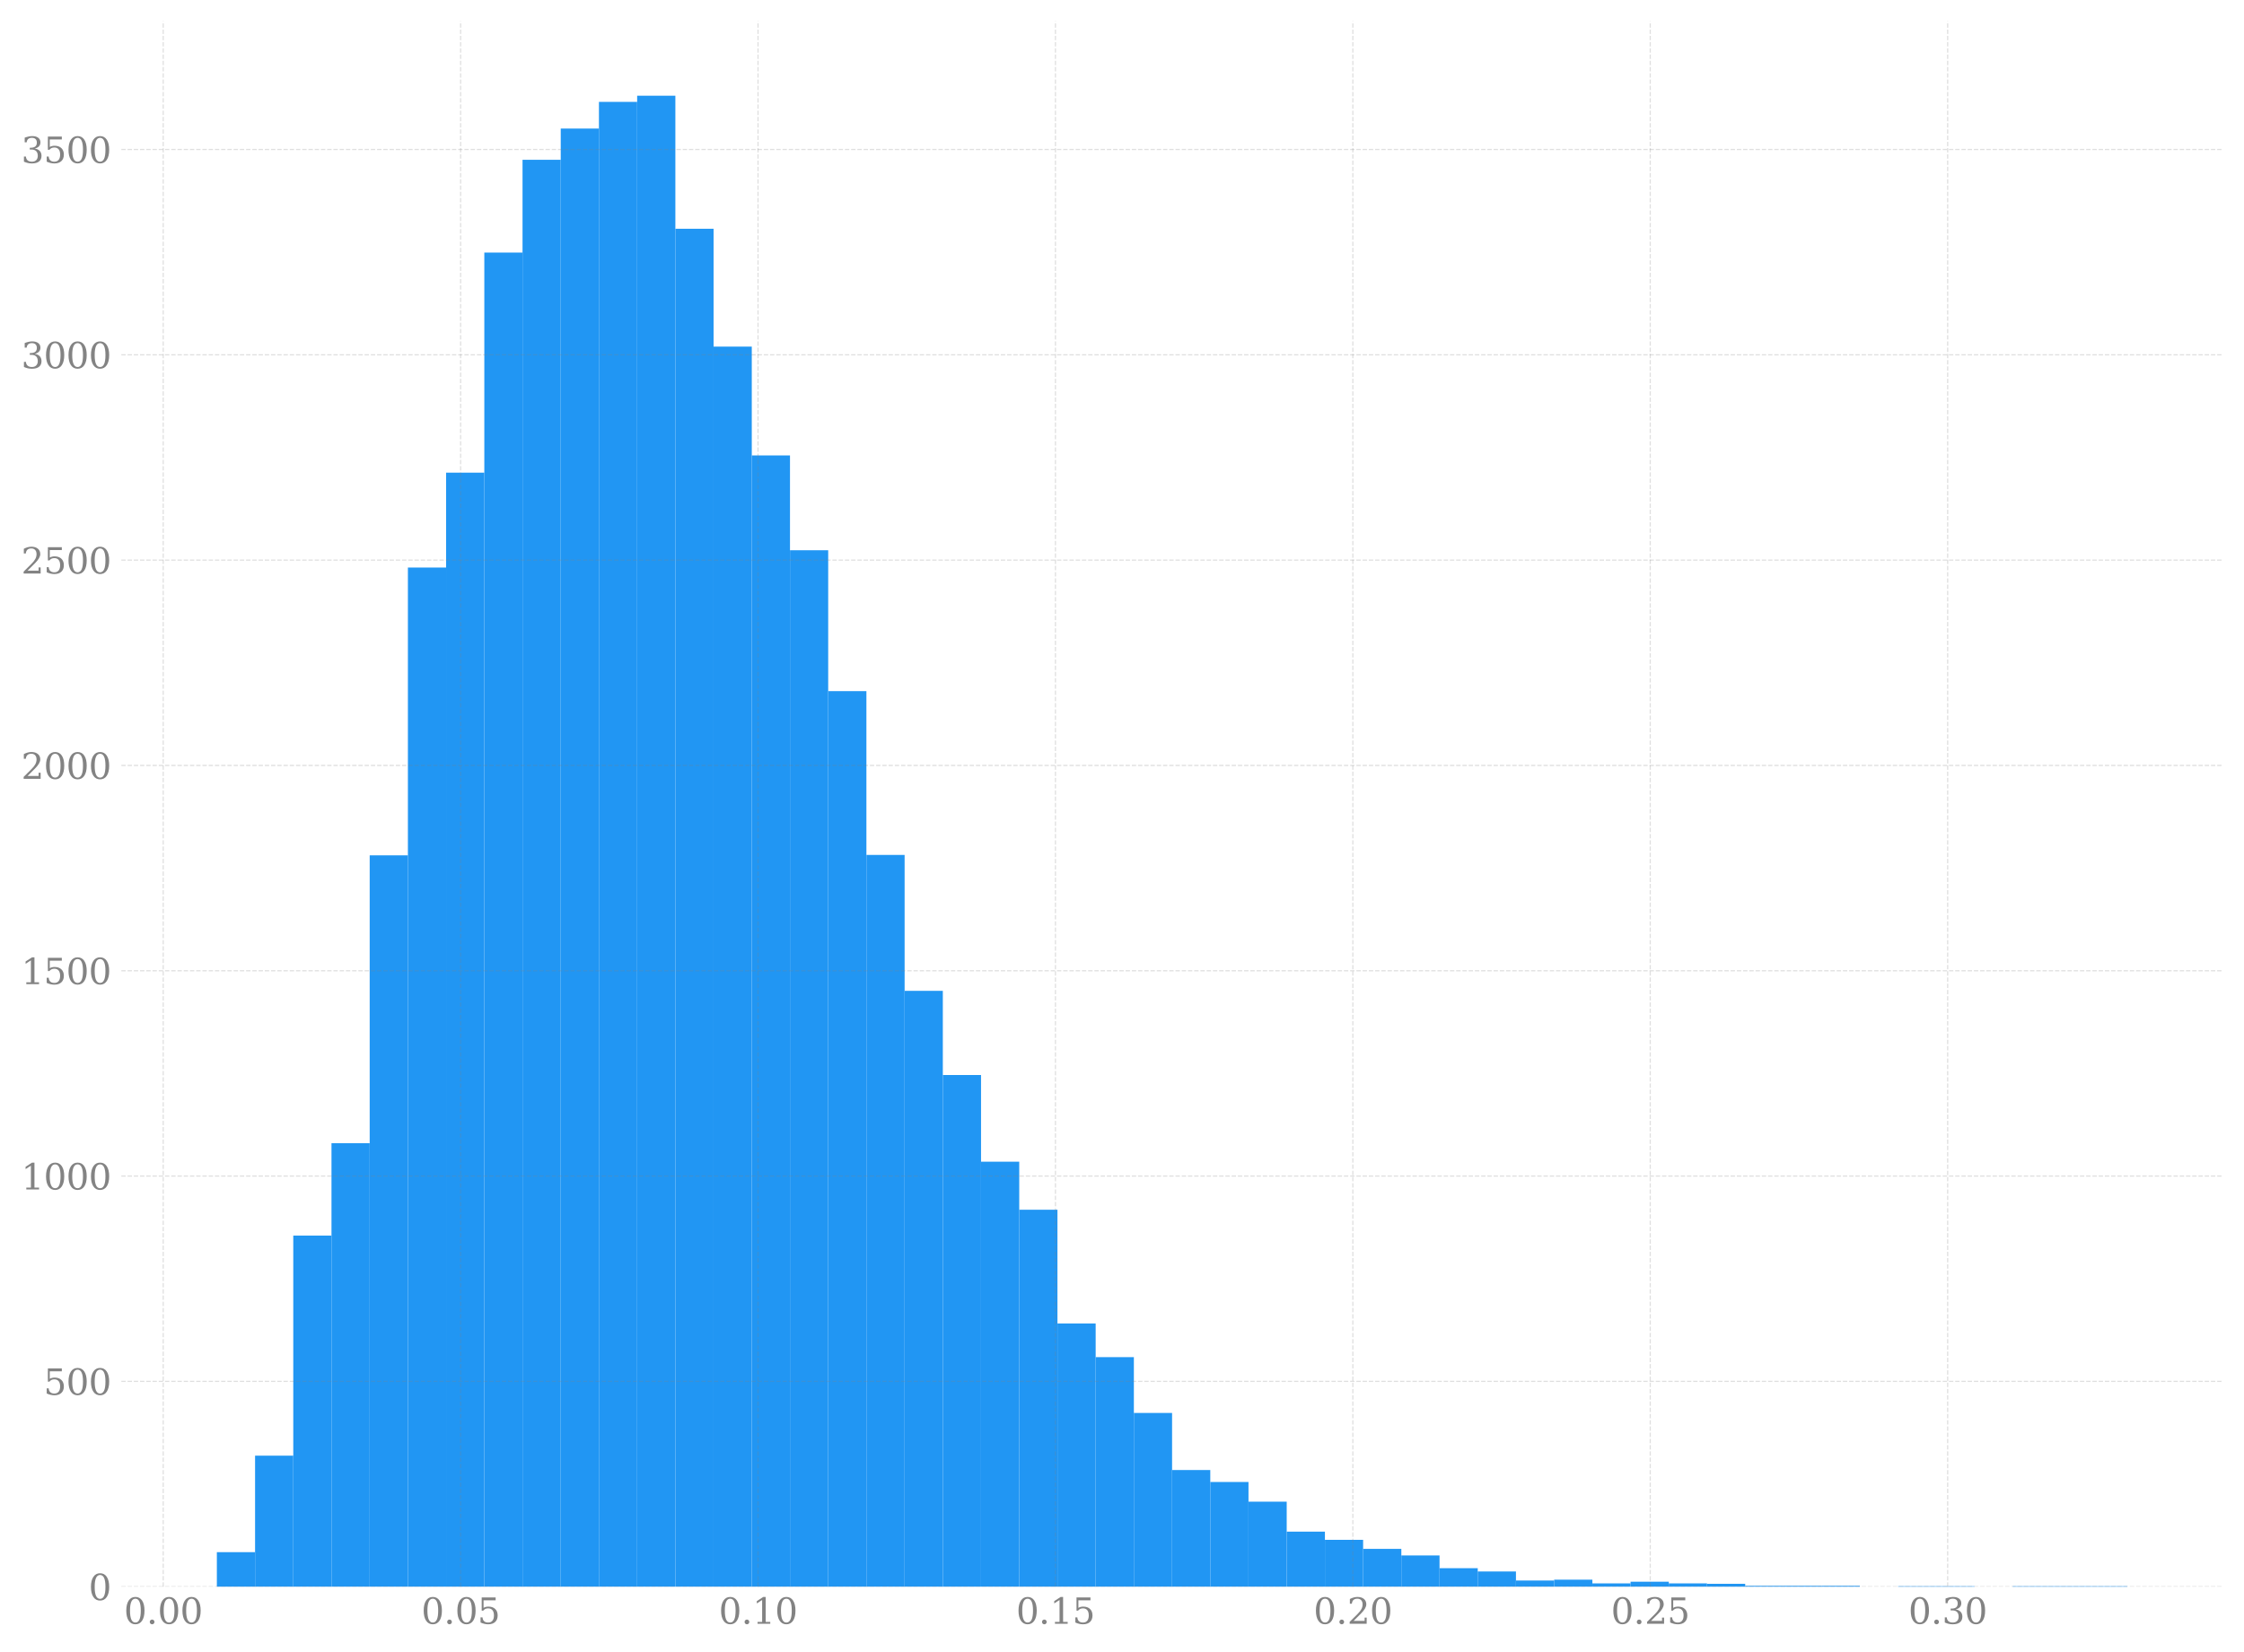 <?xml version="1.0" encoding="utf-8" standalone="no"?>
<!DOCTYPE svg PUBLIC "-//W3C//DTD SVG 1.1//EN"
  "http://www.w3.org/Graphics/SVG/1.1/DTD/svg11.dtd">
<svg xmlns:xlink="http://www.w3.org/1999/xlink" width="762.68pt" height="561.738pt" viewBox="0 0 762.68 561.738" xmlns="http://www.w3.org/2000/svg" version="1.1">
 <defs>
  <style type="text/css">*{stroke-linejoin: round; stroke-linecap: butt}</style>
 </defs>
 <g id="figure_1">
  <g id="patch_1">
   <path d="M 0 561.738 
L 762.68 561.738 
L 762.68 0 
L 0 0 
L 0 561.738 
z
" style="fill: none"/>
  </g>
  <g id="axes_1">
   <g id="patch_2">
    <path d="M 41.24 539.424 
L 755.48 539.424 
L 755.48 7.2 
L 41.24 7.2 
L 41.24 539.424 
z
" style="fill: none"/>
   </g>
   <g id="patch_3">
    <path d="M 73.705 539.424 
L 86.692 539.424 
L 86.692 527.698 
L 73.705 527.698 
z
" clip-path="url(#pac4aed535c)" style="fill: #2196f3"/>
   </g>
   <g id="patch_4">
    <path d="M 86.692 539.424 
L 99.678 539.424 
L 99.678 494.892 
L 86.692 494.892 
z
" clip-path="url(#pac4aed535c)" style="fill: #2196f3"/>
   </g>
   <g id="patch_5">
    <path d="M 99.678 539.424 
L 112.664 539.424 
L 112.664 420.068 
L 99.678 420.068 
z
" clip-path="url(#pac4aed535c)" style="fill: #2196f3"/>
   </g>
   <g id="patch_6">
    <path d="M 112.664 539.424 
L 125.65 539.424 
L 125.65 388.658 
L 112.664 388.658 
z
" clip-path="url(#pac4aed535c)" style="fill: #2196f3"/>
   </g>
   <g id="patch_7">
    <path d="M 125.65 539.424 
L 138.636 539.424 
L 138.636 290.8 
L 125.65 290.8 
z
" clip-path="url(#pac4aed535c)" style="fill: #2196f3"/>
   </g>
   <g id="patch_8">
    <path d="M 138.636 539.424 
L 151.623 539.424 
L 151.623 192.942 
L 138.636 192.942 
z
" clip-path="url(#pac4aed535c)" style="fill: #2196f3"/>
   </g>
   <g id="patch_9">
    <path d="M 151.623 539.424 
L 164.609 539.424 
L 164.609 160.695 
L 151.623 160.695 
z
" clip-path="url(#pac4aed535c)" style="fill: #2196f3"/>
   </g>
   <g id="patch_10">
    <path d="M 164.609 539.424 
L 177.595 539.424 
L 177.595 85.87 
L 164.609 85.87 
z
" clip-path="url(#pac4aed535c)" style="fill: #2196f3"/>
   </g>
   <g id="patch_11">
    <path d="M 177.595 539.424 
L 190.581 539.424 
L 190.581 54.321 
L 177.595 54.321 
z
" clip-path="url(#pac4aed535c)" style="fill: #2196f3"/>
   </g>
   <g id="patch_12">
    <path d="M 190.581 539.424 
L 203.567 539.424 
L 203.567 43.712 
L 190.581 43.712 
z
" clip-path="url(#pac4aed535c)" style="fill: #2196f3"/>
   </g>
   <g id="patch_13">
    <path d="M 203.567 539.424 
L 216.553 539.424 
L 216.553 34.638 
L 203.567 34.638 
z
" clip-path="url(#pac4aed535c)" style="fill: #2196f3"/>
   </g>
   <g id="patch_14">
    <path d="M 216.553 539.424 
L 229.54 539.424 
L 229.54 32.544 
L 216.553 32.544 
z
" clip-path="url(#pac4aed535c)" style="fill: #2196f3"/>
   </g>
   <g id="patch_15">
    <path d="M 229.54 539.424 
L 242.526 539.424 
L 242.526 77.774 
L 229.54 77.774 
z
" clip-path="url(#pac4aed535c)" style="fill: #2196f3"/>
   </g>
   <g id="patch_16">
    <path d="M 242.526 539.424 
L 255.512 539.424 
L 255.512 117.838 
L 242.526 117.838 
z
" clip-path="url(#pac4aed535c)" style="fill: #2196f3"/>
   </g>
   <g id="patch_17">
    <path d="M 255.512 539.424 
L 268.498 539.424 
L 268.498 154.832 
L 255.512 154.832 
z
" clip-path="url(#pac4aed535c)" style="fill: #2196f3"/>
   </g>
   <g id="patch_18">
    <path d="M 268.498 539.424 
L 281.484 539.424 
L 281.484 187.079 
L 268.498 187.079 
z
" clip-path="url(#pac4aed535c)" style="fill: #2196f3"/>
   </g>
   <g id="patch_19">
    <path d="M 281.484 539.424 
L 294.471 539.424 
L 294.471 234.961 
L 281.484 234.961 
z
" clip-path="url(#pac4aed535c)" style="fill: #2196f3"/>
   </g>
   <g id="patch_20">
    <path d="M 294.471 539.424 
L 307.457 539.424 
L 307.457 290.661 
L 294.471 290.661 
z
" clip-path="url(#pac4aed535c)" style="fill: #2196f3"/>
   </g>
   <g id="patch_21">
    <path d="M 307.457 539.424 
L 320.443 539.424 
L 320.443 336.867 
L 307.457 336.867 
z
" clip-path="url(#pac4aed535c)" style="fill: #2196f3"/>
   </g>
   <g id="patch_22">
    <path d="M 320.443 539.424 
L 333.429 539.424 
L 333.429 365.485 
L 320.443 365.485 
z
" clip-path="url(#pac4aed535c)" style="fill: #2196f3"/>
   </g>
   <g id="patch_23">
    <path d="M 333.429 539.424 
L 346.415 539.424 
L 346.415 394.94 
L 333.429 394.94 
z
" clip-path="url(#pac4aed535c)" style="fill: #2196f3"/>
   </g>
   <g id="patch_24">
    <path d="M 346.415 539.424 
L 359.401 539.424 
L 359.401 411.273 
L 346.415 411.273 
z
" clip-path="url(#pac4aed535c)" style="fill: #2196f3"/>
   </g>
   <g id="patch_25">
    <path d="M 359.401 539.424 
L 372.388 539.424 
L 372.388 449.942 
L 359.401 449.942 
z
" clip-path="url(#pac4aed535c)" style="fill: #2196f3"/>
   </g>
   <g id="patch_26">
    <path d="M 372.388 539.424 
L 385.374 539.424 
L 385.374 461.389 
L 372.388 461.389 
z
" clip-path="url(#pac4aed535c)" style="fill: #2196f3"/>
   </g>
   <g id="patch_27">
    <path d="M 385.374 539.424 
L 398.36 539.424 
L 398.36 480.374 
L 385.374 480.374 
z
" clip-path="url(#pac4aed535c)" style="fill: #2196f3"/>
   </g>
   <g id="patch_28">
    <path d="M 398.36 539.424 
L 411.346 539.424 
L 411.346 499.778 
L 398.36 499.778 
z
" clip-path="url(#pac4aed535c)" style="fill: #2196f3"/>
   </g>
   <g id="patch_29">
    <path d="M 411.346 539.424 
L 424.332 539.424 
L 424.332 503.827 
L 411.346 503.827 
z
" clip-path="url(#pac4aed535c)" style="fill: #2196f3"/>
   </g>
   <g id="patch_30">
    <path d="M 424.332 539.424 
L 437.319 539.424 
L 437.319 510.527 
L 424.332 510.527 
z
" clip-path="url(#pac4aed535c)" style="fill: #2196f3"/>
   </g>
   <g id="patch_31">
    <path d="M 437.319 539.424 
L 450.305 539.424 
L 450.305 520.718 
L 437.319 520.718 
z
" clip-path="url(#pac4aed535c)" style="fill: #2196f3"/>
   </g>
   <g id="patch_32">
    <path d="M 450.305 539.424 
L 463.291 539.424 
L 463.291 523.51 
L 450.305 523.51 
z
" clip-path="url(#pac4aed535c)" style="fill: #2196f3"/>
   </g>
   <g id="patch_33">
    <path d="M 463.291 539.424 
L 476.277 539.424 
L 476.277 526.581 
L 463.291 526.581 
z
" clip-path="url(#pac4aed535c)" style="fill: #2196f3"/>
   </g>
   <g id="patch_34">
    <path d="M 476.277 539.424 
L 489.263 539.424 
L 489.263 528.815 
L 476.277 528.815 
z
" clip-path="url(#pac4aed535c)" style="fill: #2196f3"/>
   </g>
   <g id="patch_35">
    <path d="M 489.263 539.424 
L 502.249 539.424 
L 502.249 533.142 
L 489.263 533.142 
z
" clip-path="url(#pac4aed535c)" style="fill: #2196f3"/>
   </g>
   <g id="patch_36">
    <path d="M 502.249 539.424 
L 515.236 539.424 
L 515.236 534.259 
L 502.249 534.259 
z
" clip-path="url(#pac4aed535c)" style="fill: #2196f3"/>
   </g>
   <g id="patch_37">
    <path d="M 515.236 539.424 
L 528.222 539.424 
L 528.222 537.33 
L 515.236 537.33 
z
" clip-path="url(#pac4aed535c)" style="fill: #2196f3"/>
   </g>
   <g id="patch_38">
    <path d="M 528.222 539.424 
L 541.208 539.424 
L 541.208 537.051 
L 528.222 537.051 
z
" clip-path="url(#pac4aed535c)" style="fill: #2196f3"/>
   </g>
   <g id="patch_39">
    <path d="M 541.208 539.424 
L 554.194 539.424 
L 554.194 538.307 
L 541.208 538.307 
z
" clip-path="url(#pac4aed535c)" style="fill: #2196f3"/>
   </g>
   <g id="patch_40">
    <path d="M 554.194 539.424 
L 567.18 539.424 
L 567.18 537.749 
L 554.194 537.749 
z
" clip-path="url(#pac4aed535c)" style="fill: #2196f3"/>
   </g>
   <g id="patch_41">
    <path d="M 567.18 539.424 
L 580.167 539.424 
L 580.167 538.307 
L 567.18 538.307 
z
" clip-path="url(#pac4aed535c)" style="fill: #2196f3"/>
   </g>
   <g id="patch_42">
    <path d="M 580.167 539.424 
L 593.153 539.424 
L 593.153 538.447 
L 580.167 538.447 
z
" clip-path="url(#pac4aed535c)" style="fill: #2196f3"/>
   </g>
   <g id="patch_43">
    <path d="M 593.153 539.424 
L 606.139 539.424 
L 606.139 539.145 
L 593.153 539.145 
z
" clip-path="url(#pac4aed535c)" style="fill: #2196f3"/>
   </g>
   <g id="patch_44">
    <path d="M 606.139 539.424 
L 619.125 539.424 
L 619.125 539.145 
L 606.139 539.145 
z
" clip-path="url(#pac4aed535c)" style="fill: #2196f3"/>
   </g>
   <g id="patch_45">
    <path d="M 619.125 539.424 
L 632.111 539.424 
L 632.111 539.145 
L 619.125 539.145 
z
" clip-path="url(#pac4aed535c)" style="fill: #2196f3"/>
   </g>
   <g id="patch_46">
    <path d="M 632.111 539.424 
L 645.097 539.424 
L 645.097 539.424 
L 632.111 539.424 
z
" clip-path="url(#pac4aed535c)" style="fill: #2196f3"/>
   </g>
   <g id="patch_47">
    <path d="M 645.097 539.424 
L 658.084 539.424 
L 658.084 539.284 
L 645.097 539.284 
z
" clip-path="url(#pac4aed535c)" style="fill: #2196f3"/>
   </g>
   <g id="patch_48">
    <path d="M 658.084 539.424 
L 671.07 539.424 
L 671.07 539.284 
L 658.084 539.284 
z
" clip-path="url(#pac4aed535c)" style="fill: #2196f3"/>
   </g>
   <g id="patch_49">
    <path d="M 671.07 539.424 
L 684.056 539.424 
L 684.056 539.424 
L 671.07 539.424 
z
" clip-path="url(#pac4aed535c)" style="fill: #2196f3"/>
   </g>
   <g id="patch_50">
    <path d="M 684.056 539.424 
L 697.042 539.424 
L 697.042 539.284 
L 684.056 539.284 
z
" clip-path="url(#pac4aed535c)" style="fill: #2196f3"/>
   </g>
   <g id="patch_51">
    <path d="M 697.042 539.424 
L 710.028 539.424 
L 710.028 539.284 
L 697.042 539.284 
z
" clip-path="url(#pac4aed535c)" style="fill: #2196f3"/>
   </g>
   <g id="patch_52">
    <path d="M 710.028 539.424 
L 723.015 539.424 
L 723.015 539.284 
L 710.028 539.284 
z
" clip-path="url(#pac4aed535c)" style="fill: #2196f3"/>
   </g>
   <g id="matplotlib.axis_1">
    <g id="xtick_1">
     <g id="line2d_1">
      <path d="M 55.469 539.424 
L 55.469 7.2 
" clip-path="url(#pac4aed535c)" style="fill: none; stroke-dasharray: 1.48,0.64; stroke-dashoffset: 0; stroke: #838383; stroke-opacity: 0.25; stroke-width: 0.4"/>
     </g>
     <g id="line2d_2"/>
     <g id="text_1">
      <!-- 0.00 -->
      <g style="fill: #838383" transform="translate(42.11 552.042) scale(0.12 -0.12)">
       <defs>
        <path id="DejaVuSerif-30" d="M 2034 219 
Q 2513 219 2750 744 
Q 2988 1269 2988 2328 
Q 2988 3391 2750 3916 
Q 2513 4441 2034 4441 
Q 1556 4441 1318 3916 
Q 1081 3391 1081 2328 
Q 1081 1269 1318 744 
Q 1556 219 2034 219 
z
M 2034 -91 
Q 1275 -91 848 546 
Q 422 1184 422 2328 
Q 422 3475 848 4112 
Q 1275 4750 2034 4750 
Q 2797 4750 3222 4112 
Q 3647 3475 3647 2328 
Q 3647 1184 3222 546 
Q 2797 -91 2034 -91 
z
" transform="scale(0.016)"/>
        <path id="DejaVuSerif-2e" d="M 603 325 
Q 603 500 722 622 
Q 841 744 1019 744 
Q 1191 744 1312 622 
Q 1434 500 1434 325 
Q 1434 153 1312 31 
Q 1191 -91 1019 -91 
Q 841 -91 722 29 
Q 603 150 603 325 
z
" transform="scale(0.016)"/>
       </defs>
       <use xlink:href="#DejaVuSerif-30"/>
       <use xlink:href="#DejaVuSerif-2e" x="63.623"/>
       <use xlink:href="#DejaVuSerif-30" x="95.41"/>
       <use xlink:href="#DejaVuSerif-30" x="159.033"/>
      </g>
     </g>
    </g>
    <g id="xtick_2">
     <g id="line2d_3">
      <path d="M 156.552 539.424 
L 156.552 7.2 
" clip-path="url(#pac4aed535c)" style="fill: none; stroke-dasharray: 1.48,0.64; stroke-dashoffset: 0; stroke: #838383; stroke-opacity: 0.25; stroke-width: 0.4"/>
     </g>
     <g id="line2d_4"/>
     <g id="text_2">
      <!-- 0.05 -->
      <g style="fill: #838383" transform="translate(143.192 552.042) scale(0.12 -0.12)">
       <defs>
        <path id="DejaVuSerif-35" d="M 3219 4666 
L 3219 4153 
L 1081 4153 
L 1081 2816 
Q 1244 2928 1461 2984 
Q 1678 3041 1947 3041 
Q 2703 3041 3140 2622 
Q 3578 2203 3578 1478 
Q 3578 738 3136 323 
Q 2694 -91 1894 -91 
Q 1572 -91 1234 -12 
Q 897 66 544 225 
L 544 1131 
L 897 1131 
Q 925 688 1179 453 
Q 1434 219 1894 219 
Q 2388 219 2653 544 
Q 2919 869 2919 1478 
Q 2919 2084 2655 2407 
Q 2391 2731 1894 2731 
Q 1613 2731 1398 2631 
Q 1184 2531 1019 2322 
L 750 2322 
L 750 4666 
L 3219 4666 
z
" transform="scale(0.016)"/>
       </defs>
       <use xlink:href="#DejaVuSerif-30"/>
       <use xlink:href="#DejaVuSerif-2e" x="63.623"/>
       <use xlink:href="#DejaVuSerif-30" x="95.41"/>
       <use xlink:href="#DejaVuSerif-35" x="159.033"/>
      </g>
     </g>
    </g>
    <g id="xtick_3">
     <g id="line2d_5">
      <path d="M 257.634 539.424 
L 257.634 7.2 
" clip-path="url(#pac4aed535c)" style="fill: none; stroke-dasharray: 1.48,0.64; stroke-dashoffset: 0; stroke: #838383; stroke-opacity: 0.25; stroke-width: 0.4"/>
     </g>
     <g id="line2d_6"/>
     <g id="text_3">
      <!-- 0.10 -->
      <g style="fill: #838383" transform="translate(244.275 552.042) scale(0.12 -0.12)">
       <defs>
        <path id="DejaVuSerif-31" d="M 909 0 
L 909 331 
L 1722 331 
L 1722 4213 
L 781 3603 
L 781 4013 
L 1919 4750 
L 2350 4750 
L 2350 331 
L 3163 331 
L 3163 0 
L 909 0 
z
" transform="scale(0.016)"/>
       </defs>
       <use xlink:href="#DejaVuSerif-30"/>
       <use xlink:href="#DejaVuSerif-2e" x="63.623"/>
       <use xlink:href="#DejaVuSerif-31" x="95.41"/>
       <use xlink:href="#DejaVuSerif-30" x="159.033"/>
      </g>
     </g>
    </g>
    <g id="xtick_4">
     <g id="line2d_7">
      <path d="M 358.716 539.424 
L 358.716 7.2 
" clip-path="url(#pac4aed535c)" style="fill: none; stroke-dasharray: 1.48,0.64; stroke-dashoffset: 0; stroke: #838383; stroke-opacity: 0.25; stroke-width: 0.4"/>
     </g>
     <g id="line2d_8"/>
     <g id="text_4">
      <!-- 0.15 -->
      <g style="fill: #838383" transform="translate(345.357 552.042) scale(0.12 -0.12)">
       <use xlink:href="#DejaVuSerif-30"/>
       <use xlink:href="#DejaVuSerif-2e" x="63.623"/>
       <use xlink:href="#DejaVuSerif-31" x="95.41"/>
       <use xlink:href="#DejaVuSerif-35" x="159.033"/>
      </g>
     </g>
    </g>
    <g id="xtick_5">
     <g id="line2d_9">
      <path d="M 459.799 539.424 
L 459.799 7.2 
" clip-path="url(#pac4aed535c)" style="fill: none; stroke-dasharray: 1.48,0.64; stroke-dashoffset: 0; stroke: #838383; stroke-opacity: 0.25; stroke-width: 0.4"/>
     </g>
     <g id="line2d_10"/>
     <g id="text_5">
      <!-- 0.20 -->
      <g style="fill: #838383" transform="translate(446.439 552.042) scale(0.12 -0.12)">
       <defs>
        <path id="DejaVuSerif-32" d="M 819 3553 
L 469 3553 
L 469 4384 
Q 803 4563 1142 4656 
Q 1481 4750 1806 4750 
Q 2534 4750 2956 4397 
Q 3378 4044 3378 3438 
Q 3378 2753 2422 1800 
Q 2347 1728 2309 1691 
L 1131 513 
L 3078 513 
L 3078 1088 
L 3444 1088 
L 3444 0 
L 434 0 
L 434 341 
L 1850 1753 
Q 2319 2222 2519 2614 
Q 2719 3006 2719 3438 
Q 2719 3909 2473 4175 
Q 2228 4441 1797 4441 
Q 1350 4441 1106 4219 
Q 863 3997 819 3553 
z
" transform="scale(0.016)"/>
       </defs>
       <use xlink:href="#DejaVuSerif-30"/>
       <use xlink:href="#DejaVuSerif-2e" x="63.623"/>
       <use xlink:href="#DejaVuSerif-32" x="95.41"/>
       <use xlink:href="#DejaVuSerif-30" x="159.033"/>
      </g>
     </g>
    </g>
    <g id="xtick_6">
     <g id="line2d_11">
      <path d="M 560.881 539.424 
L 560.881 7.2 
" clip-path="url(#pac4aed535c)" style="fill: none; stroke-dasharray: 1.48,0.64; stroke-dashoffset: 0; stroke: #838383; stroke-opacity: 0.25; stroke-width: 0.4"/>
     </g>
     <g id="line2d_12"/>
     <g id="text_6">
      <!-- 0.25 -->
      <g style="fill: #838383" transform="translate(547.521 552.042) scale(0.12 -0.12)">
       <use xlink:href="#DejaVuSerif-30"/>
       <use xlink:href="#DejaVuSerif-2e" x="63.623"/>
       <use xlink:href="#DejaVuSerif-32" x="95.41"/>
       <use xlink:href="#DejaVuSerif-35" x="159.033"/>
      </g>
     </g>
    </g>
    <g id="xtick_7">
     <g id="line2d_13">
      <path d="M 661.963 539.424 
L 661.963 7.2 
" clip-path="url(#pac4aed535c)" style="fill: none; stroke-dasharray: 1.48,0.64; stroke-dashoffset: 0; stroke: #838383; stroke-opacity: 0.25; stroke-width: 0.4"/>
     </g>
     <g id="line2d_14"/>
     <g id="text_7">
      <!-- 0.30 -->
      <g style="fill: #838383" transform="translate(648.604 552.042) scale(0.12 -0.12)">
       <defs>
        <path id="DejaVuSerif-33" d="M 622 4469 
Q 988 4606 1323 4678 
Q 1659 4750 1953 4750 
Q 2638 4750 3022 4454 
Q 3406 4159 3406 3634 
Q 3406 3213 3140 2930 
Q 2875 2647 2388 2547 
Q 2963 2466 3280 2130 
Q 3597 1794 3597 1259 
Q 3597 606 3158 257 
Q 2719 -91 1894 -91 
Q 1528 -91 1179 -12 
Q 831 66 488 225 
L 488 1131 
L 838 1131 
Q 869 681 1141 450 
Q 1413 219 1906 219 
Q 2384 219 2661 495 
Q 2938 772 2938 1253 
Q 2938 1803 2653 2086 
Q 2369 2369 1819 2369 
L 1522 2369 
L 1522 2688 
L 1678 2688 
Q 2225 2688 2498 2914 
Q 2772 3141 2772 3597 
Q 2772 4006 2547 4223 
Q 2322 4441 1900 4441 
Q 1478 4441 1245 4241 
Q 1013 4041 972 3647 
L 622 3647 
L 622 4469 
z
" transform="scale(0.016)"/>
       </defs>
       <use xlink:href="#DejaVuSerif-30"/>
       <use xlink:href="#DejaVuSerif-2e" x="63.623"/>
       <use xlink:href="#DejaVuSerif-33" x="95.41"/>
       <use xlink:href="#DejaVuSerif-30" x="159.033"/>
      </g>
     </g>
    </g>
   </g>
   <g id="matplotlib.axis_2">
    <g id="ytick_1">
     <g id="line2d_15">
      <path d="M 41.24 539.424 
L 755.48 539.424 
" clip-path="url(#pac4aed535c)" style="fill: none; stroke-dasharray: 1.48,0.64; stroke-dashoffset: 0; stroke: #838383; stroke-opacity: 0.25; stroke-width: 0.4"/>
     </g>
     <g id="line2d_16"/>
     <g id="text_8">
      <!-- 0 -->
      <g style="fill: #838383" transform="translate(30.105 543.983) scale(0.12 -0.12)">
       <use xlink:href="#DejaVuSerif-30"/>
      </g>
     </g>
    </g>
    <g id="ytick_2">
     <g id="line2d_17">
      <path d="M 41.24 469.625 
L 755.48 469.625 
" clip-path="url(#pac4aed535c)" style="fill: none; stroke-dasharray: 1.48,0.64; stroke-dashoffset: 0; stroke: #838383; stroke-opacity: 0.25; stroke-width: 0.4"/>
     </g>
     <g id="line2d_18"/>
     <g id="text_9">
      <!-- 500 -->
      <g style="fill: #838383" transform="translate(14.835 474.184) scale(0.12 -0.12)">
       <use xlink:href="#DejaVuSerif-35"/>
       <use xlink:href="#DejaVuSerif-30" x="63.623"/>
       <use xlink:href="#DejaVuSerif-30" x="127.246"/>
      </g>
     </g>
    </g>
    <g id="ytick_3">
     <g id="line2d_19">
      <path d="M 41.24 399.826 
L 755.48 399.826 
" clip-path="url(#pac4aed535c)" style="fill: none; stroke-dasharray: 1.48,0.64; stroke-dashoffset: 0; stroke: #838383; stroke-opacity: 0.25; stroke-width: 0.4"/>
     </g>
     <g id="line2d_20"/>
     <g id="text_10">
      <!-- 1000 -->
      <g style="fill: #838383" transform="translate(7.2 404.385) scale(0.12 -0.12)">
       <use xlink:href="#DejaVuSerif-31"/>
       <use xlink:href="#DejaVuSerif-30" x="63.623"/>
       <use xlink:href="#DejaVuSerif-30" x="127.246"/>
       <use xlink:href="#DejaVuSerif-30" x="190.869"/>
      </g>
     </g>
    </g>
    <g id="ytick_4">
     <g id="line2d_21">
      <path d="M 41.24 330.027 
L 755.48 330.027 
" clip-path="url(#pac4aed535c)" style="fill: none; stroke-dasharray: 1.48,0.64; stroke-dashoffset: 0; stroke: #838383; stroke-opacity: 0.25; stroke-width: 0.4"/>
     </g>
     <g id="line2d_22"/>
     <g id="text_11">
      <!-- 1500 -->
      <g style="fill: #838383" transform="translate(7.2 334.586) scale(0.12 -0.12)">
       <use xlink:href="#DejaVuSerif-31"/>
       <use xlink:href="#DejaVuSerif-35" x="63.623"/>
       <use xlink:href="#DejaVuSerif-30" x="127.246"/>
       <use xlink:href="#DejaVuSerif-30" x="190.869"/>
      </g>
     </g>
    </g>
    <g id="ytick_5">
     <g id="line2d_23">
      <path d="M 41.24 260.228 
L 755.48 260.228 
" clip-path="url(#pac4aed535c)" style="fill: none; stroke-dasharray: 1.48,0.64; stroke-dashoffset: 0; stroke: #838383; stroke-opacity: 0.25; stroke-width: 0.4"/>
     </g>
     <g id="line2d_24"/>
     <g id="text_12">
      <!-- 2000 -->
      <g style="fill: #838383" transform="translate(7.2 264.787) scale(0.12 -0.12)">
       <use xlink:href="#DejaVuSerif-32"/>
       <use xlink:href="#DejaVuSerif-30" x="63.623"/>
       <use xlink:href="#DejaVuSerif-30" x="127.246"/>
       <use xlink:href="#DejaVuSerif-30" x="190.869"/>
      </g>
     </g>
    </g>
    <g id="ytick_6">
     <g id="line2d_25">
      <path d="M 41.24 190.429 
L 755.48 190.429 
" clip-path="url(#pac4aed535c)" style="fill: none; stroke-dasharray: 1.48,0.64; stroke-dashoffset: 0; stroke: #838383; stroke-opacity: 0.25; stroke-width: 0.4"/>
     </g>
     <g id="line2d_26"/>
     <g id="text_13">
      <!-- 2500 -->
      <g style="fill: #838383" transform="translate(7.2 194.988) scale(0.12 -0.12)">
       <use xlink:href="#DejaVuSerif-32"/>
       <use xlink:href="#DejaVuSerif-35" x="63.623"/>
       <use xlink:href="#DejaVuSerif-30" x="127.246"/>
       <use xlink:href="#DejaVuSerif-30" x="190.869"/>
      </g>
     </g>
    </g>
    <g id="ytick_7">
     <g id="line2d_27">
      <path d="M 41.24 120.63 
L 755.48 120.63 
" clip-path="url(#pac4aed535c)" style="fill: none; stroke-dasharray: 1.48,0.64; stroke-dashoffset: 0; stroke: #838383; stroke-opacity: 0.25; stroke-width: 0.4"/>
     </g>
     <g id="line2d_28"/>
     <g id="text_14">
      <!-- 3000 -->
      <g style="fill: #838383" transform="translate(7.2 125.189) scale(0.12 -0.12)">
       <use xlink:href="#DejaVuSerif-33"/>
       <use xlink:href="#DejaVuSerif-30" x="63.623"/>
       <use xlink:href="#DejaVuSerif-30" x="127.246"/>
       <use xlink:href="#DejaVuSerif-30" x="190.869"/>
      </g>
     </g>
    </g>
    <g id="ytick_8">
     <g id="line2d_29">
      <path d="M 41.24 50.831 
L 755.48 50.831 
" clip-path="url(#pac4aed535c)" style="fill: none; stroke-dasharray: 1.48,0.64; stroke-dashoffset: 0; stroke: #838383; stroke-opacity: 0.25; stroke-width: 0.4"/>
     </g>
     <g id="line2d_30"/>
     <g id="text_15">
      <!-- 3500 -->
      <g style="fill: #838383" transform="translate(7.2 55.39) scale(0.12 -0.12)">
       <use xlink:href="#DejaVuSerif-33"/>
       <use xlink:href="#DejaVuSerif-35" x="63.623"/>
       <use xlink:href="#DejaVuSerif-30" x="127.246"/>
       <use xlink:href="#DejaVuSerif-30" x="190.869"/>
      </g>
     </g>
    </g>
   </g>
   <g id="patch_53">
    <path d="M 41.24 539.424 
L 41.24 7.2 
" style="fill: none"/>
   </g>
   <g id="patch_54">
    <path d="M 755.48 539.424 
L 755.48 7.2 
" style="fill: none"/>
   </g>
   <g id="patch_55">
    <path d="M 41.24 539.424 
L 755.48 539.424 
" style="fill: none"/>
   </g>
   <g id="patch_56">
    <path d="M 41.24 7.2 
L 755.48 7.2 
" style="fill: none"/>
   </g>
  </g>
 </g>
 <defs>
  <clipPath id="pac4aed535c">
   <rect x="41.24" y="7.2" width="714.24" height="532.224"/>
  </clipPath>
 </defs>
</svg>
